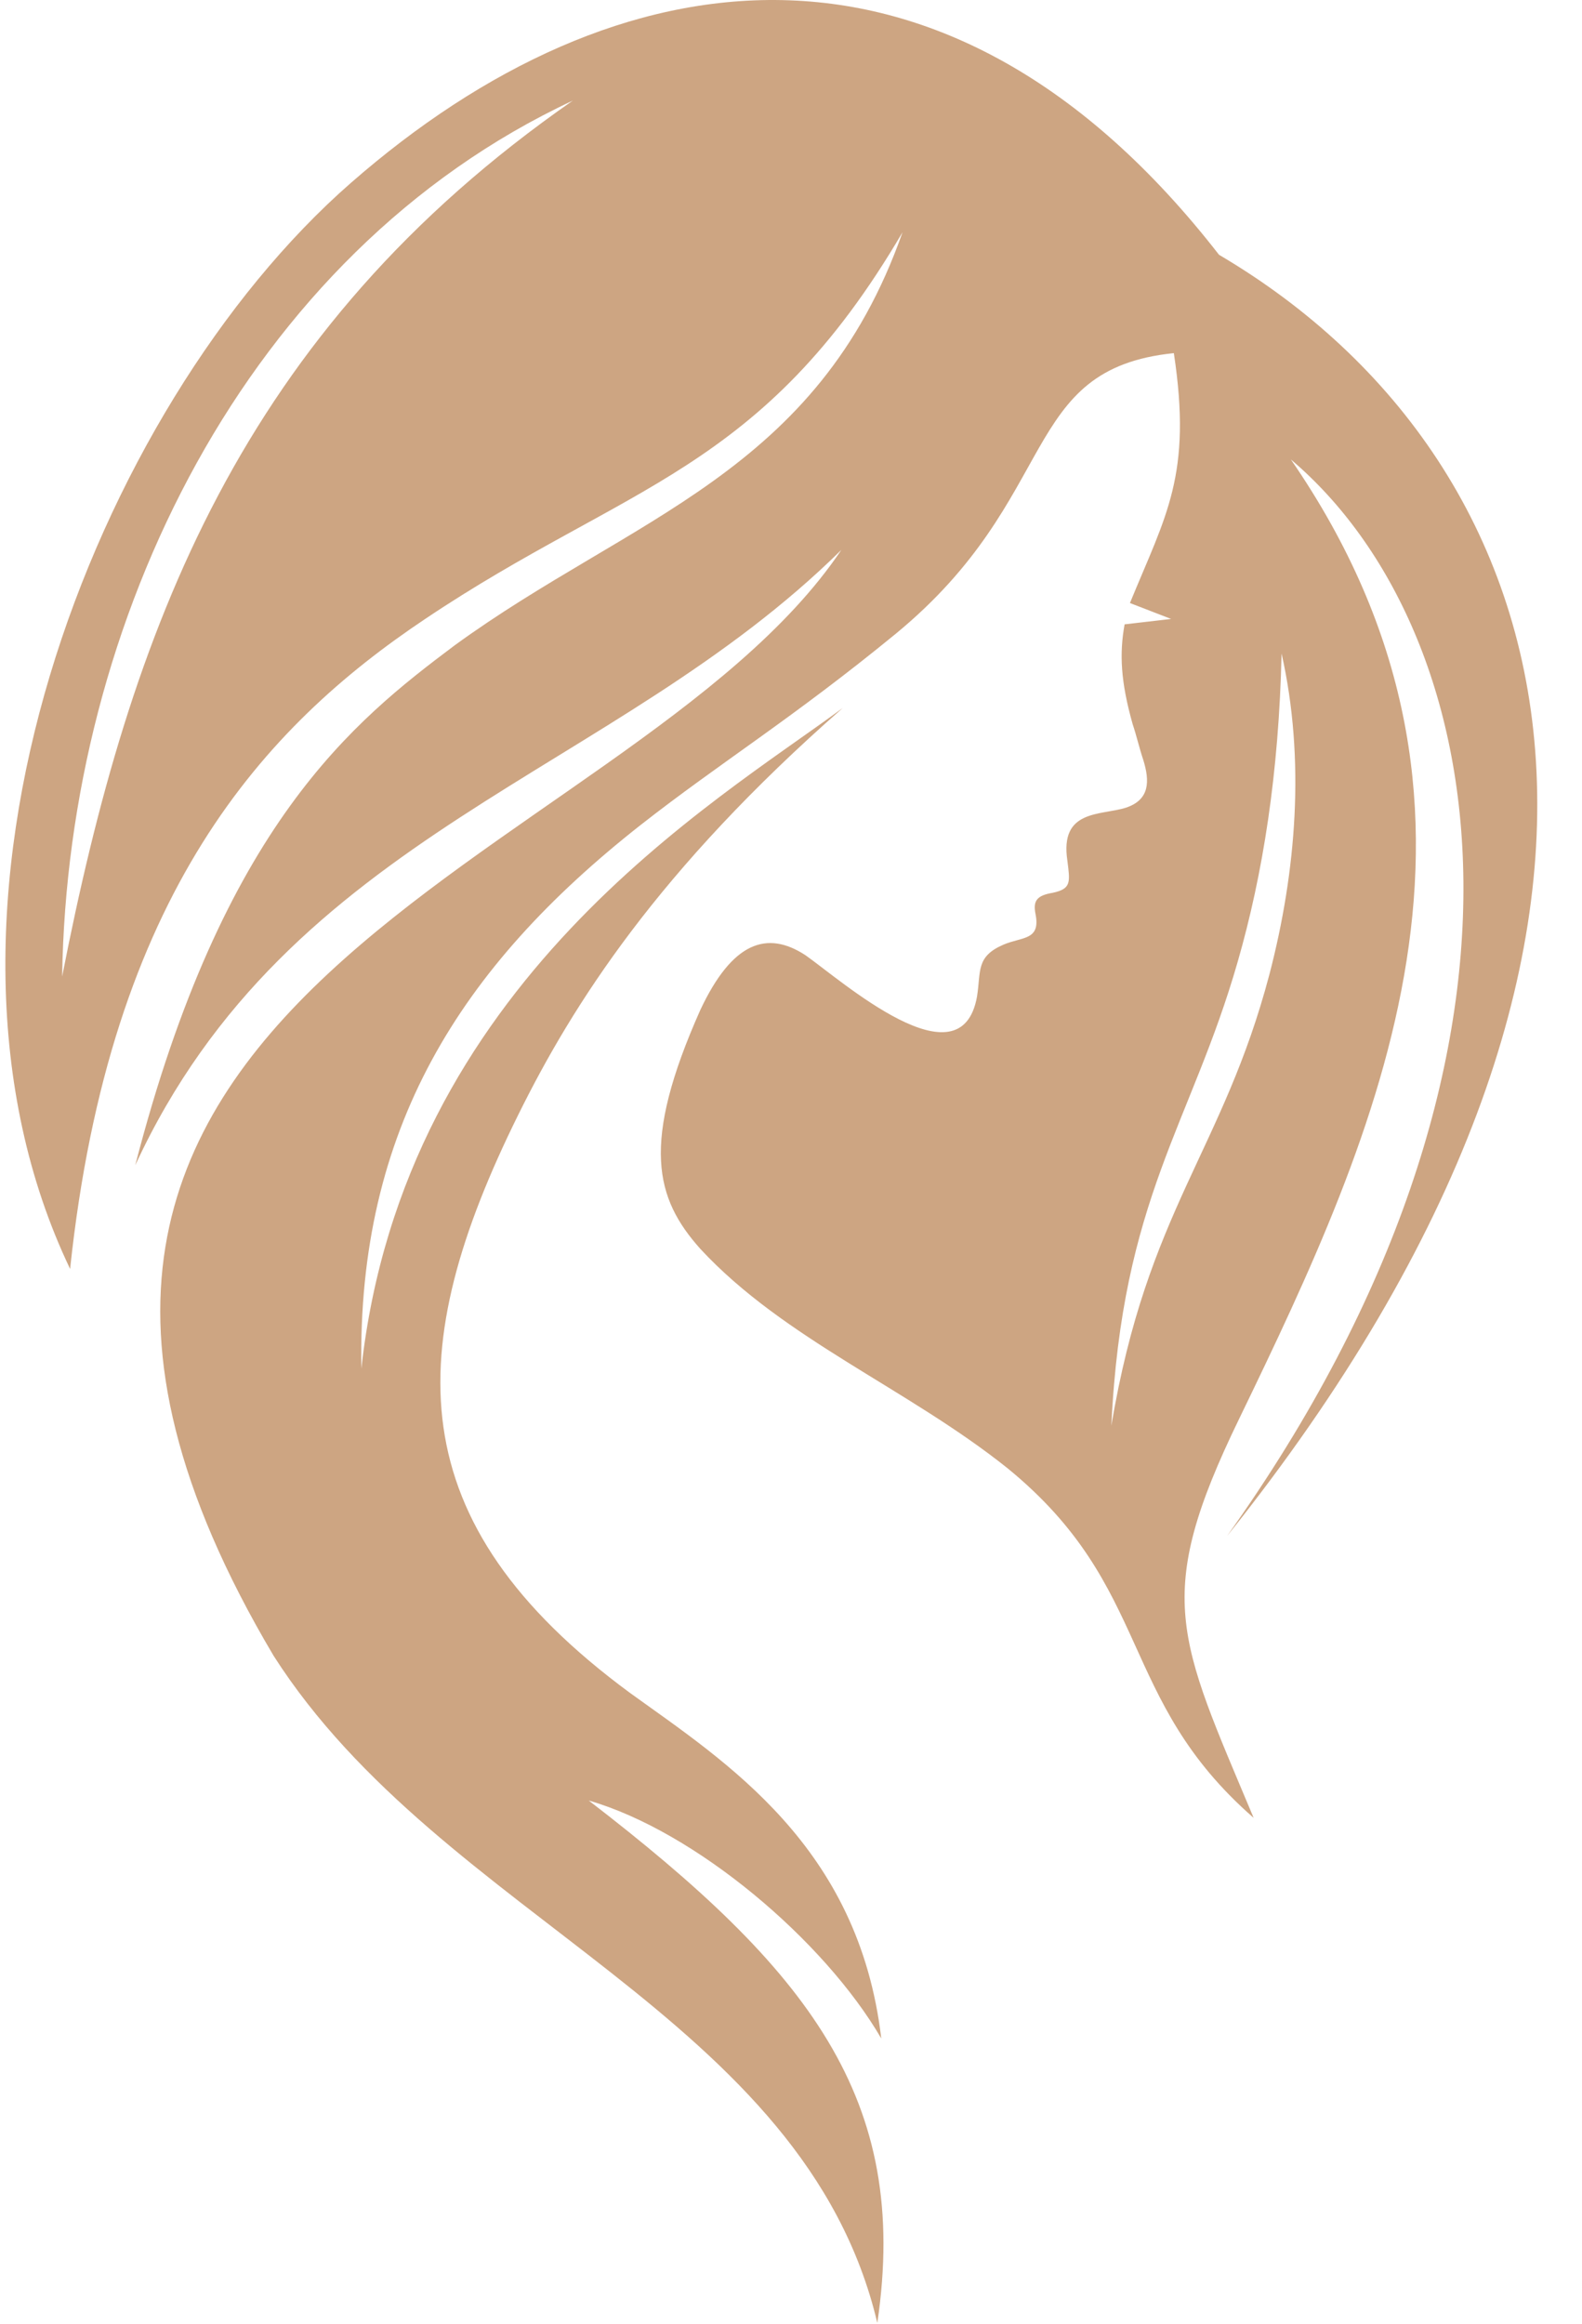 <svg width="32" height="47" viewBox="0 0 32 47" fill="none" xmlns="http://www.w3.org/2000/svg">
<path fill-rule="evenodd" clip-rule="evenodd" d="M23.744 7.142C20.597 7.465 21.484 10.046 18.122 12.815C16.024 14.535 14.571 15.421 12.957 16.686C9.3 19.562 7.228 22.841 7.309 27.68C8.169 19.884 14.464 16.228 17.046 14.319C13.307 17.599 11.586 20.314 10.483 22.546C8.143 27.276 8.035 30.771 12.743 34.238C14.68 35.636 17.369 37.329 17.826 41.227C16.669 39.238 14.06 37.034 11.909 36.415C16.347 39.83 18.418 42.437 17.746 46.98C16.266 40.744 8.95 38.836 5.533 33.485C-2.455 20.018 12.661 17.599 17.019 11.121C12.392 15.691 5.856 16.82 2.736 23.566C4.511 16.686 7.147 14.589 9.191 13.056C12.769 10.449 16.535 9.588 18.256 4.697C15.405 9.562 12.688 9.777 8.6 12.518C5.345 14.696 2.225 18.056 1.418 25.663C-2.051 18.405 1.903 8.244 7.094 3.702C12.473 -1.003 19.144 -1.943 24.658 5.153C31.867 9.4 34.45 19.024 24.82 31.066C31.76 21.335 30.199 12.761 26.111 9.292C30.926 16.282 27.886 22.868 25.062 28.701C23.314 32.302 23.825 33.109 25.358 36.765C22.587 34.346 23.34 32.114 20.382 29.696C18.364 28.082 15.863 27.088 14.168 25.26C13.253 24.238 12.957 23.136 14.168 20.421C14.813 19.051 15.513 18.809 16.293 19.319C17.019 19.83 19.44 21.98 19.763 20.152C19.844 19.641 19.736 19.346 20.3 19.104C20.677 18.943 21.053 19.023 20.946 18.485C20.892 18.217 20.973 18.11 21.296 18.056C21.672 17.975 21.645 17.841 21.591 17.411C21.43 16.362 22.264 16.497 22.775 16.335C23.259 16.174 23.259 15.798 23.125 15.367C23.044 15.126 22.991 14.884 22.91 14.643C22.667 13.782 22.641 13.217 22.748 12.627L23.689 12.518L22.856 12.196C23.582 10.421 24.12 9.616 23.744 7.143L23.744 7.142ZM25.923 13.217C26.407 15.367 26.218 17.626 25.68 19.696C24.739 23.271 23.206 24.48 22.48 28.835C22.695 24.238 24.093 22.734 25.035 19.453C25.546 17.68 25.869 15.637 25.923 13.217ZM11.586 2.035C4.969 5.126 1.365 12.572 1.257 19.75C2.629 12.734 4.862 6.712 11.586 2.035Z" fill="#CDA582"/>
</svg>
